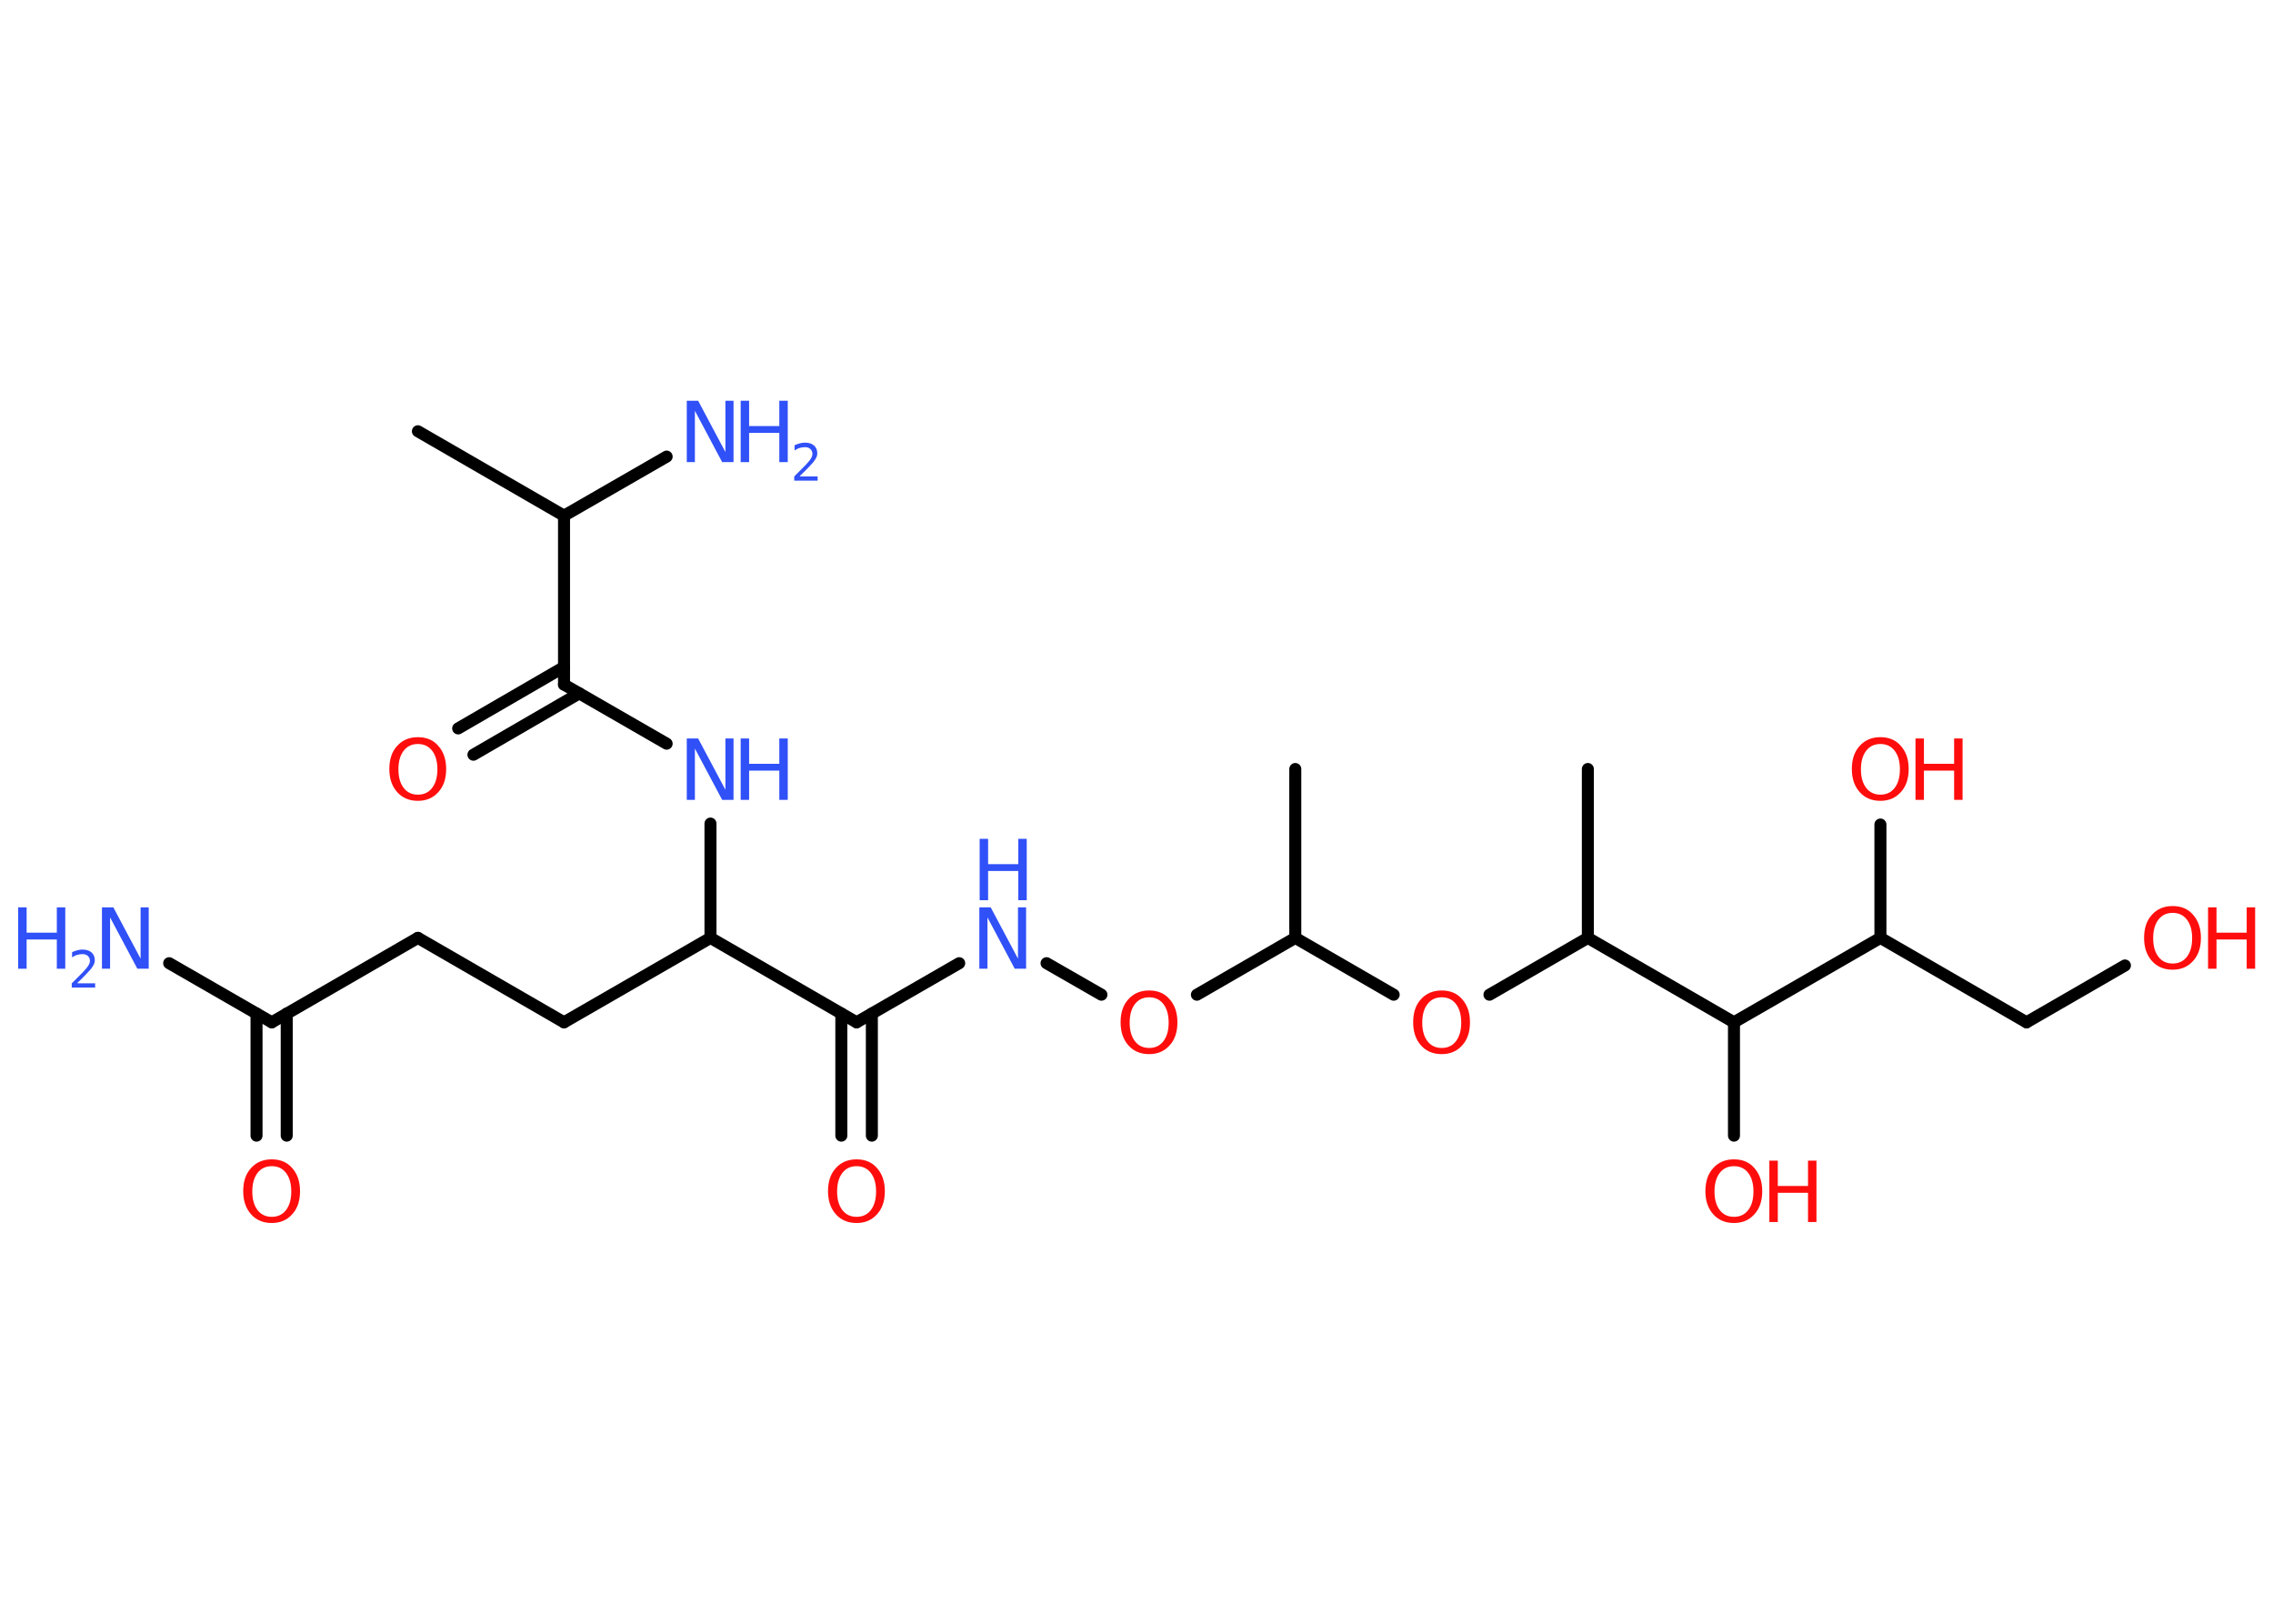 <?xml version='1.0' encoding='UTF-8'?>
<!DOCTYPE svg PUBLIC "-//W3C//DTD SVG 1.1//EN" "http://www.w3.org/Graphics/SVG/1.1/DTD/svg11.dtd">
<svg version='1.2' xmlns='http://www.w3.org/2000/svg' xmlns:xlink='http://www.w3.org/1999/xlink' width='70.0mm' height='50.0mm' viewBox='0 0 70.0 50.0'>
  <desc>Generated by the Chemistry Development Kit (http://github.com/cdk)</desc>
  <g stroke-linecap='round' stroke-linejoin='round' stroke='#000000' stroke-width='.37' fill='#FF0D0D'>
    <rect x='.0' y='.0' width='70.0' height='50.0' fill='#FFFFFF' stroke='none'/>
    <g id='mol1' class='mol'>
      <line id='mol1bnd1' class='bond' x1='39.89' y1='23.68' x2='39.89' y2='28.88'/>
      <line id='mol1bnd2' class='bond' x1='39.89' y1='28.88' x2='36.86' y2='30.63'/>
      <line id='mol1bnd3' class='bond' x1='33.92' y1='30.63' x2='32.23' y2='29.66'/>
      <line id='mol1bnd4' class='bond' x1='29.54' y1='29.66' x2='26.38' y2='31.48'/>
      <g id='mol1bnd5' class='bond'>
        <line x1='26.85' y1='31.21' x2='26.85' y2='34.97'/>
        <line x1='25.91' y1='31.21' x2='25.91' y2='34.97'/>
      </g>
      <line id='mol1bnd6' class='bond' x1='26.38' y1='31.48' x2='21.88' y2='28.88'/>
      <line id='mol1bnd7' class='bond' x1='21.88' y1='28.88' x2='17.37' y2='31.48'/>
      <line id='mol1bnd8' class='bond' x1='17.37' y1='31.48' x2='12.87' y2='28.88'/>
      <line id='mol1bnd9' class='bond' x1='12.87' y1='28.88' x2='8.37' y2='31.48'/>
      <line id='mol1bnd10' class='bond' x1='8.37' y1='31.48' x2='5.21' y2='29.66'/>
      <g id='mol1bnd11' class='bond'>
        <line x1='8.83' y1='31.21' x2='8.83' y2='34.97'/>
        <line x1='7.9' y1='31.21' x2='7.9' y2='34.97'/>
      </g>
      <line id='mol1bnd12' class='bond' x1='21.88' y1='28.88' x2='21.88' y2='25.36'/>
      <line id='mol1bnd13' class='bond' x1='20.53' y1='22.9' x2='17.37' y2='21.08'/>
      <g id='mol1bnd14' class='bond'>
        <line x1='17.84' y1='21.35' x2='14.58' y2='23.24'/>
        <line x1='17.37' y1='20.54' x2='14.11' y2='22.43'/>
      </g>
      <line id='mol1bnd15' class='bond' x1='17.37' y1='21.08' x2='17.37' y2='15.88'/>
      <line id='mol1bnd16' class='bond' x1='17.37' y1='15.88' x2='12.87' y2='13.28'/>
      <line id='mol1bnd17' class='bond' x1='17.37' y1='15.88' x2='20.53' y2='14.06'/>
      <line id='mol1bnd18' class='bond' x1='39.89' y1='28.88' x2='42.92' y2='30.63'/>
      <line id='mol1bnd19' class='bond' x1='45.87' y1='30.63' x2='48.9' y2='28.88'/>
      <line id='mol1bnd20' class='bond' x1='48.9' y1='28.88' x2='48.9' y2='23.68'/>
      <line id='mol1bnd21' class='bond' x1='48.9' y1='28.88' x2='53.4' y2='31.48'/>
      <line id='mol1bnd22' class='bond' x1='53.4' y1='31.48' x2='53.4' y2='34.97'/>
      <line id='mol1bnd23' class='bond' x1='53.4' y1='31.48' x2='57.91' y2='28.88'/>
      <line id='mol1bnd24' class='bond' x1='57.91' y1='28.88' x2='57.91' y2='25.39'/>
      <line id='mol1bnd25' class='bond' x1='57.91' y1='28.88' x2='62.41' y2='31.48'/>
      <line id='mol1bnd26' class='bond' x1='62.41' y1='31.48' x2='65.44' y2='29.73'/>
      <path id='mol1atm3' class='atom' d='M35.39 30.71q-.28 .0 -.44 .21q-.16 .21 -.16 .57q.0 .36 .16 .57q.16 .21 .44 .21q.28 .0 .44 -.21q.16 -.21 .16 -.57q.0 -.36 -.16 -.57q-.16 -.21 -.44 -.21zM35.39 30.5q.4 .0 .63 .27q.24 .27 .24 .71q.0 .45 -.24 .71q-.24 .27 -.63 .27q-.4 .0 -.64 -.27q-.24 -.27 -.24 -.71q.0 -.45 .24 -.71q.24 -.27 .64 -.27z' stroke='none'/>
      <g id='mol1atm4' class='atom'>
        <path d='M30.17 27.94h.34l.84 1.58v-1.58h.25v1.89h-.35l-.84 -1.58v1.58h-.25v-1.89z' stroke='none' fill='#3050F8'/>
        <path d='M30.17 25.83h.26v.78h.93v-.78h.26v1.89h-.26v-.9h-.93v.9h-.26v-1.89z' stroke='none' fill='#3050F8'/>
      </g>
      <path id='mol1atm6' class='atom' d='M26.38 35.91q-.28 .0 -.44 .21q-.16 .21 -.16 .57q.0 .36 .16 .57q.16 .21 .44 .21q.28 .0 .44 -.21q.16 -.21 .16 -.57q.0 -.36 -.16 -.57q-.16 -.21 -.44 -.21zM26.38 35.7q.4 .0 .63 .27q.24 .27 .24 .71q.0 .45 -.24 .71q-.24 .27 -.63 .27q-.4 .0 -.64 -.27q-.24 -.27 -.24 -.71q.0 -.45 .24 -.71q.24 -.27 .64 -.27z' stroke='none'/>
      <g id='mol1atm11' class='atom'>
        <path d='M3.15 27.94h.34l.84 1.58v-1.58h.25v1.89h-.35l-.84 -1.58v1.58h-.25v-1.89z' stroke='none' fill='#3050F8'/>
        <path d='M.56 27.94h.26v.78h.93v-.78h.26v1.89h-.26v-.9h-.93v.9h-.26v-1.89z' stroke='none' fill='#3050F8'/>
        <path d='M2.4 30.28h.53v.13h-.72v-.13q.09 -.09 .24 -.24q.15 -.15 .19 -.2q.07 -.08 .1 -.14q.03 -.06 .03 -.11q.0 -.09 -.06 -.15q-.06 -.06 -.17 -.06q-.07 .0 -.15 .02q-.08 .02 -.17 .08v-.16q.09 -.04 .17 -.06q.08 -.02 .15 -.02q.18 .0 .28 .09q.1 .09 .1 .24q.0 .07 -.03 .13q-.03 .06 -.1 .15q-.02 .02 -.12 .13q-.1 .11 -.29 .29z' stroke='none' fill='#3050F8'/>
      </g>
      <path id='mol1atm12' class='atom' d='M8.37 35.91q-.28 .0 -.44 .21q-.16 .21 -.16 .57q.0 .36 .16 .57q.16 .21 .44 .21q.28 .0 .44 -.21q.16 -.21 .16 -.57q.0 -.36 -.16 -.57q-.16 -.21 -.44 -.21zM8.37 35.7q.4 .0 .63 .27q.24 .27 .24 .71q.0 .45 -.24 .71q-.24 .27 -.63 .27q-.4 .0 -.64 -.27q-.24 -.27 -.24 -.71q.0 -.45 .24 -.71q.24 -.27 .64 -.27z' stroke='none'/>
      <g id='mol1atm13' class='atom'>
        <path d='M21.16 22.74h.34l.84 1.58v-1.58h.25v1.89h-.35l-.84 -1.58v1.58h-.25v-1.89z' stroke='none' fill='#3050F8'/>
        <path d='M22.81 22.74h.26v.78h.93v-.78h.26v1.89h-.26v-.9h-.93v.9h-.26v-1.89z' stroke='none' fill='#3050F8'/>
      </g>
      <path id='mol1atm15' class='atom' d='M12.87 22.91q-.28 .0 -.44 .21q-.16 .21 -.16 .57q.0 .36 .16 .57q.16 .21 .44 .21q.28 .0 .44 -.21q.16 -.21 .16 -.57q.0 -.36 -.16 -.57q-.16 -.21 -.44 -.21zM12.87 22.7q.4 .0 .63 .27q.24 .27 .24 .71q.0 .45 -.24 .71q-.24 .27 -.63 .27q-.4 .0 -.64 -.27q-.24 -.27 -.24 -.71q.0 -.45 .24 -.71q.24 -.27 .64 -.27z' stroke='none'/>
      <g id='mol1atm18' class='atom'>
        <path d='M21.16 12.34h.34l.84 1.58v-1.58h.25v1.89h-.35l-.84 -1.58v1.58h-.25v-1.89z' stroke='none' fill='#3050F8'/>
        <path d='M22.81 12.34h.26v.78h.93v-.78h.26v1.89h-.26v-.9h-.93v.9h-.26v-1.89z' stroke='none' fill='#3050F8'/>
        <path d='M24.65 14.67h.53v.13h-.72v-.13q.09 -.09 .24 -.24q.15 -.15 .19 -.2q.07 -.08 .1 -.14q.03 -.06 .03 -.11q.0 -.09 -.06 -.15q-.06 -.06 -.17 -.06q-.07 .0 -.15 .02q-.08 .02 -.17 .08v-.16q.09 -.04 .17 -.06q.08 -.02 .15 -.02q.18 .0 .28 .09q.1 .09 .1 .24q.0 .07 -.03 .13q-.03 .06 -.1 .15q-.02 .02 -.12 .13q-.1 .11 -.29 .29z' stroke='none' fill='#3050F8'/>
      </g>
      <path id='mol1atm19' class='atom' d='M44.4 30.71q-.28 .0 -.44 .21q-.16 .21 -.16 .57q.0 .36 .16 .57q.16 .21 .44 .21q.28 .0 .44 -.21q.16 -.21 .16 -.57q.0 -.36 -.16 -.57q-.16 -.21 -.44 -.21zM44.4 30.5q.4 .0 .63 .27q.24 .27 .24 .71q.0 .45 -.24 .71q-.24 .27 -.63 .27q-.4 .0 -.64 -.27q-.24 -.27 -.24 -.71q.0 -.45 .24 -.71q.24 -.27 .64 -.27z' stroke='none'/>
      <g id='mol1atm23' class='atom'>
        <path d='M53.4 35.91q-.28 .0 -.44 .21q-.16 .21 -.16 .57q.0 .36 .16 .57q.16 .21 .44 .21q.28 .0 .44 -.21q.16 -.21 .16 -.57q.0 -.36 -.16 -.57q-.16 -.21 -.44 -.21zM53.4 35.7q.4 .0 .63 .27q.24 .27 .24 .71q.0 .45 -.24 .71q-.24 .27 -.63 .27q-.4 .0 -.64 -.27q-.24 -.27 -.24 -.71q.0 -.45 .24 -.71q.24 -.27 .64 -.27z' stroke='none'/>
        <path d='M54.49 35.74h.26v.78h.93v-.78h.26v1.89h-.26v-.9h-.93v.9h-.26v-1.89z' stroke='none'/>
      </g>
      <g id='mol1atm25' class='atom'>
        <path d='M57.91 22.91q-.28 .0 -.44 .21q-.16 .21 -.16 .57q.0 .36 .16 .57q.16 .21 .44 .21q.28 .0 .44 -.21q.16 -.21 .16 -.57q.0 -.36 -.16 -.57q-.16 -.21 -.44 -.21zM57.91 22.7q.4 .0 .63 .27q.24 .27 .24 .71q.0 .45 -.24 .71q-.24 .27 -.63 .27q-.4 .0 -.64 -.27q-.24 -.27 -.24 -.71q.0 -.45 .24 -.71q.24 -.27 .64 -.27z' stroke='none'/>
        <path d='M58.99 22.74h.26v.78h.93v-.78h.26v1.89h-.26v-.9h-.93v.9h-.26v-1.89z' stroke='none'/>
      </g>
      <g id='mol1atm27' class='atom'>
        <path d='M66.91 28.11q-.28 .0 -.44 .21q-.16 .21 -.16 .57q.0 .36 .16 .57q.16 .21 .44 .21q.28 .0 .44 -.21q.16 -.21 .16 -.57q.0 -.36 -.16 -.57q-.16 -.21 -.44 -.21zM66.91 27.9q.4 .0 .63 .27q.24 .27 .24 .71q.0 .45 -.24 .71q-.24 .27 -.63 .27q-.4 .0 -.64 -.27q-.24 -.27 -.24 -.71q.0 -.45 .24 -.71q.24 -.27 .64 -.27z' stroke='none'/>
        <path d='M68.0 27.94h.26v.78h.93v-.78h.26v1.89h-.26v-.9h-.93v.9h-.26v-1.89z' stroke='none'/>
      </g>
    </g>
  </g>
</svg>
